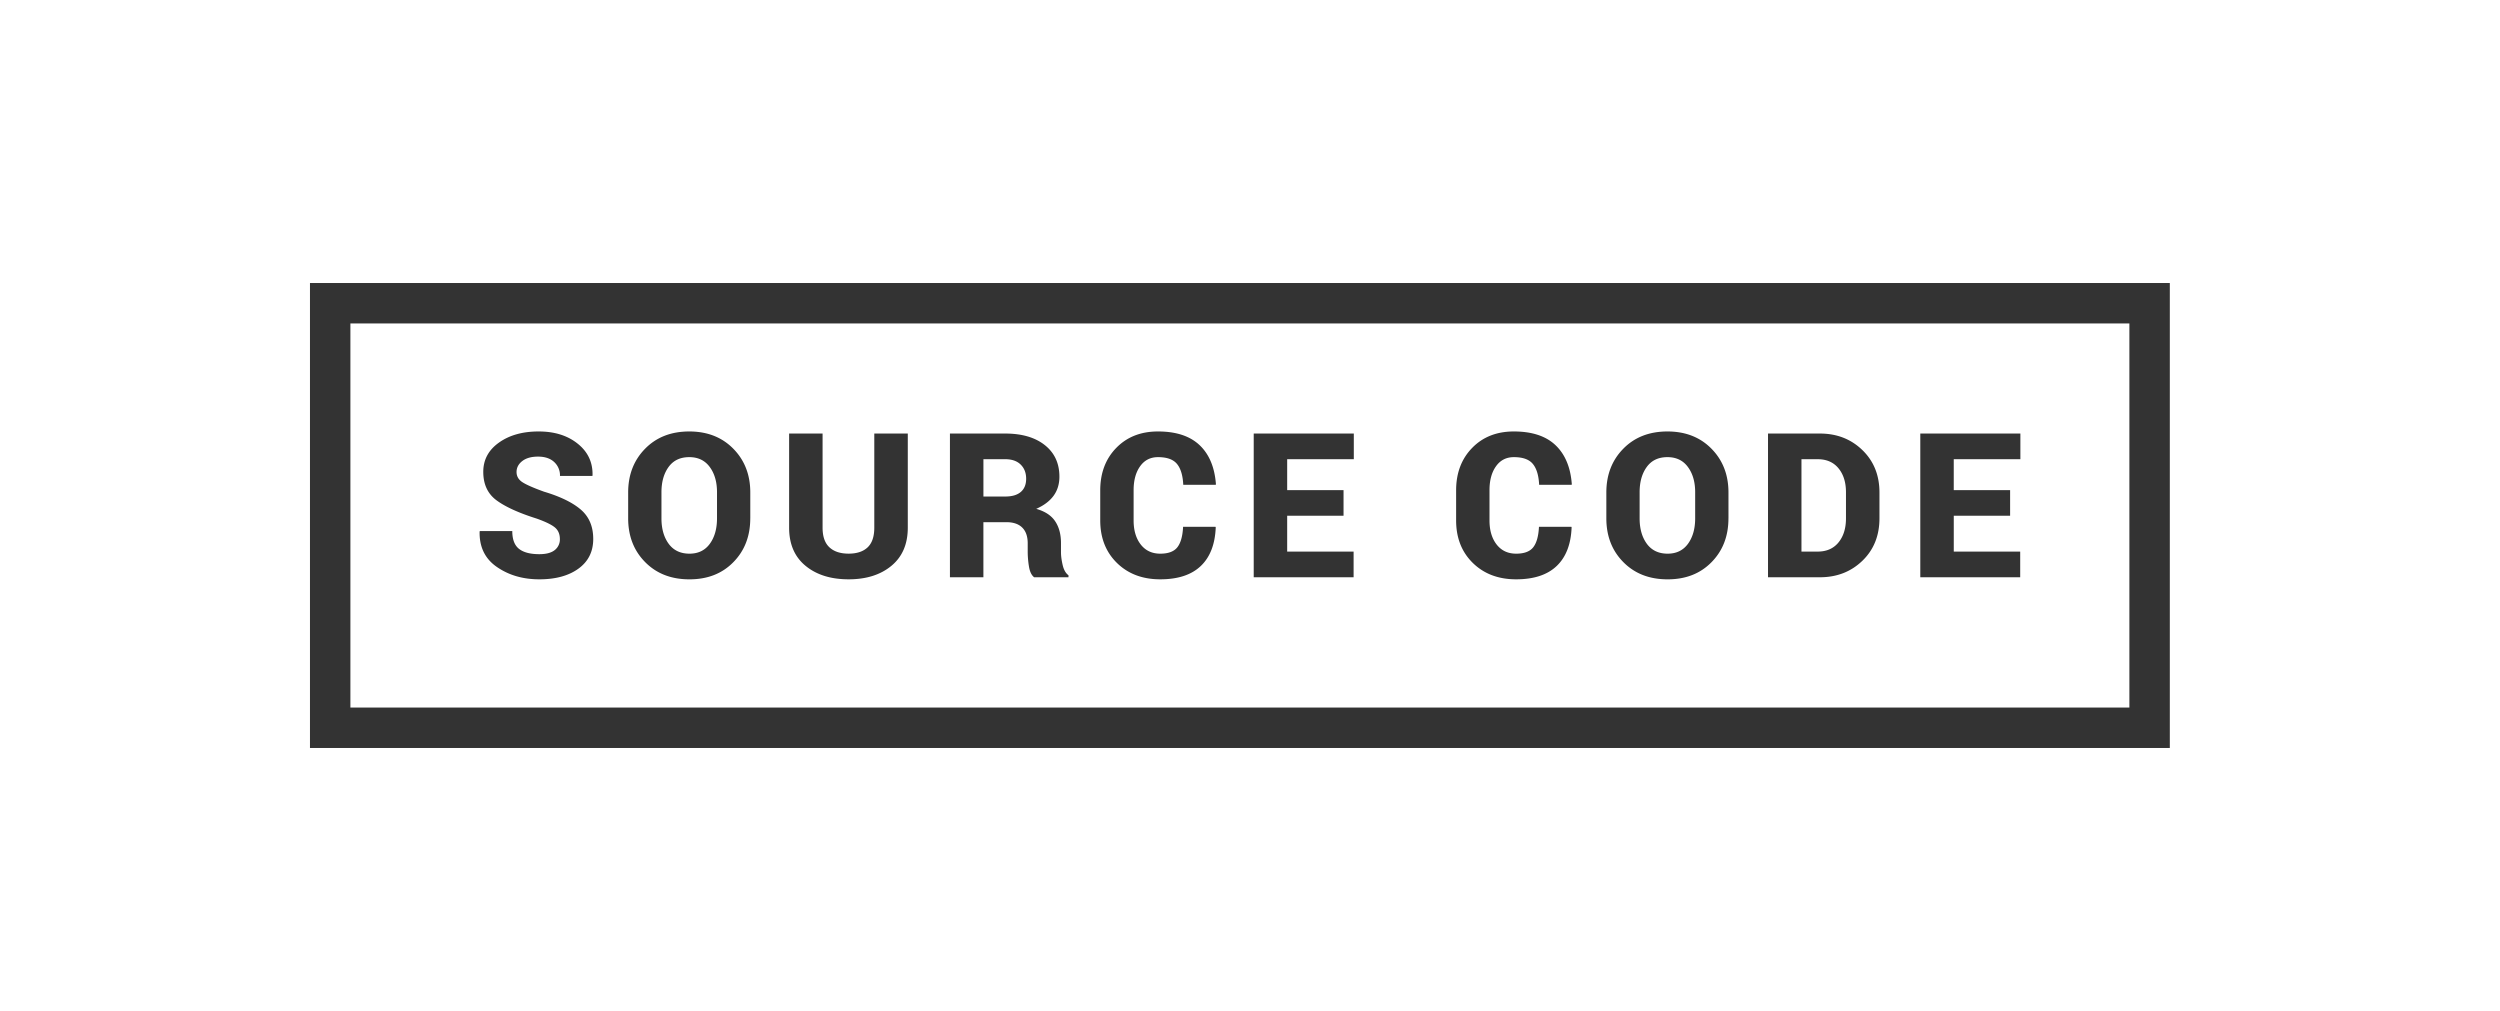 <svg id="圖層_1" xmlns="http://www.w3.org/2000/svg" width="123.666" height="50" viewBox="0 0 123.666 50"><g fill="#333"><path d="M27.695 26.67c0-.251-.083-.444-.249-.581s-.464-.281-.894-.435c-.898-.283-1.563-.587-1.997-.91-.434-.324-.649-.792-.649-1.404 0-.596.258-1.077.774-1.445.516-.368 1.17-.552 1.965-.552.787 0 1.434.202 1.936.608.504.404.746.927.73 1.564l-.01.029H27.7a.897.897 0 0 0-.288-.691c-.192-.177-.458-.266-.796-.266-.332 0-.592.073-.781.22s-.283.327-.283.542c0 .208.096.375.285.5.191.126.549.283 1.072.472.807.241 1.415.537 1.824.889.408.352.612.835.612 1.45 0 .625-.243 1.114-.729 1.467-.487.354-1.133.53-1.937.53-.808 0-1.505-.202-2.095-.608-.59-.404-.875-.988-.859-1.75l.01-.029h1.606c0 .41.11.703.332.879s.557.264 1.006.264c.342 0 .597-.068.765-.205a.664.664 0 0 0 .251-.538zM37.113 25.64c0 .876-.277 1.598-.833 2.165-.555.568-1.279.853-2.175.853-.901 0-1.632-.284-2.192-.853-.561-.567-.84-1.289-.84-2.165v-1.28c0-.872.279-1.594.838-2.163.558-.569 1.286-.854 2.185-.854.892 0 1.618.285 2.178.854s.84 1.291.84 2.163v1.28zm-1.645-1.289c0-.508-.119-.925-.359-1.25-.238-.325-.576-.488-1.013-.488-.446 0-.787.162-1.022.485-.236.324-.354.742-.354 1.253v1.289c0 .515.12.935.358 1.26.24.325.582.488 1.028.488.433 0 .769-.163 1.006-.488s.356-.745.356-1.26v-1.289zM44.905 21.445v4.658c0 .811-.27 1.438-.809 1.885-.538.446-1.244.669-2.116.669-.882 0-1.593-.223-2.134-.669s-.811-1.074-.811-1.885v-4.658h1.655v4.658c0 .437.112.76.337.969.225.211.542.315.952.315.407 0 .72-.104.94-.312.219-.208.329-.532.329-.972v-4.658h1.657zM48.645 25.83v2.725H46.99v-7.109h2.734c.824 0 1.477.19 1.958.571s.723.901.723 1.562c0 .368-.097.684-.29.947-.194.264-.48.479-.857.645.436.124.75.329.939.618.191.287.286.646.286 1.076v.449c0 .186.028.397.083.635s.151.407.288.508v.098h-1.699c-.13-.101-.216-.28-.257-.537a4.67 4.67 0 0 1-.061-.713v-.43c0-.339-.09-.598-.269-.776s-.44-.269-.786-.269h-1.137zm0-1.269h1.089c.332 0 .586-.076.762-.227.176-.152.264-.369.264-.652 0-.29-.09-.523-.271-.701-.18-.177-.436-.266-.764-.266h-1.079v1.846zM60.128 26.06l.01.029c-.033.833-.279 1.47-.74 1.909-.46.439-1.129.659-2.004.659-.879 0-1.594-.271-2.144-.811s-.825-1.242-.825-2.104v-1.484c0-.859.265-1.561.793-2.102.529-.543 1.217-.813 2.063-.813.898 0 1.585.227 2.061.679s.743 1.096.806 1.929l-.01.029h-1.606c-.022-.462-.126-.806-.31-1.03-.185-.225-.498-.337-.94-.337-.374 0-.669.15-.884.452-.215.301-.322.695-.322 1.184v1.494c0 .491.117.889.352 1.191s.557.454.967.454c.396 0 .679-.105.845-.317s.261-.549.283-1.011h1.605zM66.46 25.513h-2.788v1.772h3.286v1.27h-4.941v-7.109h4.951v1.27h-3.296v1.528h2.788v1.269zM77.732 26.06l.01.029c-.032.833-.279 1.47-.739 1.909-.461.439-1.129.659-2.005.659-.879 0-1.593-.271-2.144-.811s-.825-1.242-.825-2.104v-1.484c0-.859.265-1.561.794-2.102.528-.543 1.217-.813 2.062-.813.898 0 1.586.227 2.061.679s.744 1.096.806 1.929l-.01.029h-1.606c-.023-.462-.126-.806-.311-1.03-.184-.225-.496-.337-.939-.337-.375 0-.669.15-.884.452-.215.301-.322.695-.322 1.184v1.494c0 .491.117.889.352 1.191s.557.454.967.454c.397 0 .679-.105.845-.317s.26-.549.283-1.011h1.605zM85.5 25.64c0 .876-.277 1.598-.833 2.165-.555.568-1.279.853-2.175.853-.901 0-1.632-.284-2.192-.853-.561-.567-.84-1.289-.84-2.165v-1.28c0-.872.279-1.594.838-2.163.558-.569 1.286-.854 2.185-.854.892 0 1.618.285 2.178.854s.84 1.291.84 2.163v1.28zm-1.646-1.289c0-.508-.119-.925-.359-1.25-.238-.325-.576-.488-1.013-.488-.446 0-.787.162-1.022.485-.236.324-.354.742-.354 1.253v1.289c0 .515.12.935.358 1.26.24.325.582.488 1.028.488.433 0 .769-.163 1.006-.488s.356-.745.356-1.26v-1.289zM87.457 28.555v-7.109h2.568c.837 0 1.536.272 2.1.818.563.545.845 1.244.845 2.097v1.279c0 .856-.281 1.556-.845 2.1s-1.263.815-2.1.815h-2.568zm1.655-5.84v4.57h.801c.439 0 .783-.15 1.03-.451.247-.302.371-.699.371-1.194v-1.289c0-.491-.124-.887-.371-1.187s-.591-.449-1.03-.449h-.801zM99.434 25.513h-2.788v1.772h3.286v1.27H94.99v-7.109h4.951v1.27h-3.296v1.528h2.788v1.269z"/></g><path fill="none" stroke="#333" stroke-width="2" stroke-miterlimit="10" d="M16.333 15h90v21h-90z"/></svg>